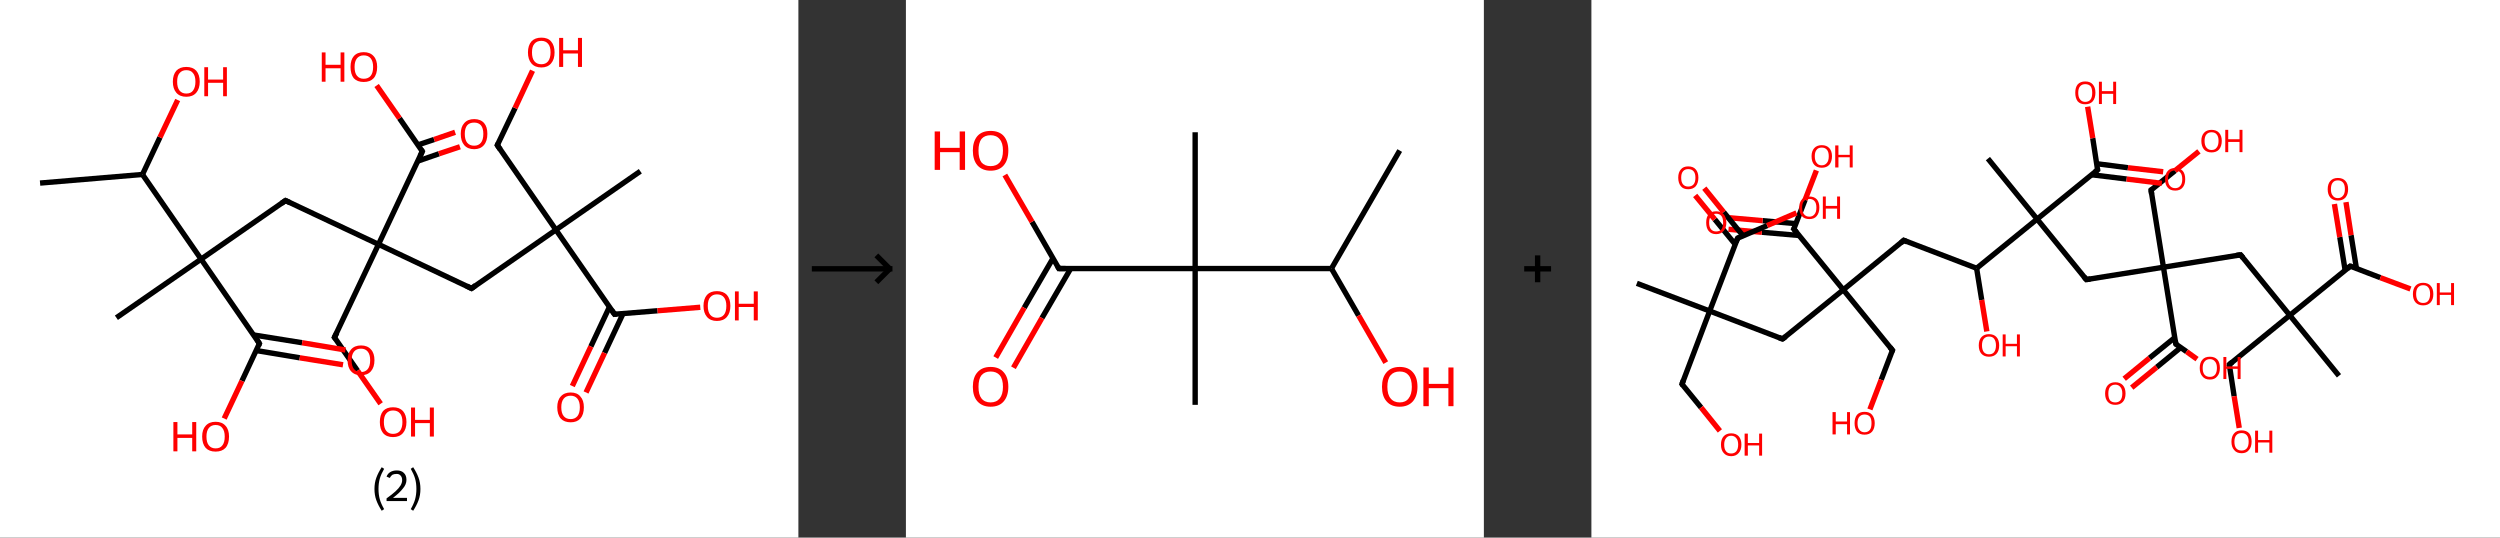 <?xml version='1.0' encoding='ASCII' standalone='yes'?>
<svg xmlns="http://www.w3.org/2000/svg" xmlns:xlink="http://www.w3.org/1999/xlink" version="1.1" width="930.0px" viewBox="0 0 930.0 200.0" height="200.0px">
  <rect x="0" y="0" width="930.0" height="200.0" fill="#333333" stroke="none"/>
  <g>
    <g transform="translate(0, 0) scale(1 1) "><!-- END OF HEADER -->
<rect style="opacity:1.0;fill:#FFFFFF;stroke:none" width="297.0" height="200.0" x="0.0" y="0.0"> </rect>
<path class="bond-0 atom-0 atom-1" d="M 14.9,68.1 L 53.0,64.9" style="fill:none;fill-rule:evenodd;stroke:#000000;stroke-width:2.0px;stroke-linecap:butt;stroke-linejoin:miter;stroke-opacity:1"/>
<path class="bond-1 atom-1 atom-2" d="M 53.0,64.9 L 59.5,51.1" style="fill:none;fill-rule:evenodd;stroke:#000000;stroke-width:2.0px;stroke-linecap:butt;stroke-linejoin:miter;stroke-opacity:1"/>
<path class="bond-1 atom-1 atom-2" d="M 59.5,51.1 L 66.1,37.2" style="fill:none;fill-rule:evenodd;stroke:#FF0000;stroke-width:2.0px;stroke-linecap:butt;stroke-linejoin:miter;stroke-opacity:1"/>
<path class="bond-2 atom-1 atom-3" d="M 53.0,64.9 L 74.8,96.4" style="fill:none;fill-rule:evenodd;stroke:#000000;stroke-width:2.0px;stroke-linecap:butt;stroke-linejoin:miter;stroke-opacity:1"/>
<path class="bond-3 atom-3 atom-4" d="M 74.8,96.4 L 43.3,118.2" style="fill:none;fill-rule:evenodd;stroke:#000000;stroke-width:2.0px;stroke-linecap:butt;stroke-linejoin:miter;stroke-opacity:1"/>
<path class="bond-4 atom-3 atom-5" d="M 74.8,96.4 L 106.2,74.6" style="fill:none;fill-rule:evenodd;stroke:#000000;stroke-width:2.0px;stroke-linecap:butt;stroke-linejoin:miter;stroke-opacity:1"/>
<path class="bond-5 atom-5 atom-6" d="M 106.2,74.6 L 140.8,90.9" style="fill:none;fill-rule:evenodd;stroke:#000000;stroke-width:2.0px;stroke-linecap:butt;stroke-linejoin:miter;stroke-opacity:1"/>
<path class="bond-6 atom-6 atom-7" d="M 140.8,90.9 L 124.4,125.5" style="fill:none;fill-rule:evenodd;stroke:#000000;stroke-width:2.0px;stroke-linecap:butt;stroke-linejoin:miter;stroke-opacity:1"/>
<path class="bond-7 atom-7 atom-8" d="M 124.4,125.5 L 133.0,137.9" style="fill:none;fill-rule:evenodd;stroke:#000000;stroke-width:2.0px;stroke-linecap:butt;stroke-linejoin:miter;stroke-opacity:1"/>
<path class="bond-7 atom-7 atom-8" d="M 133.0,137.9 L 141.6,150.2" style="fill:none;fill-rule:evenodd;stroke:#FF0000;stroke-width:2.0px;stroke-linecap:butt;stroke-linejoin:miter;stroke-opacity:1"/>
<path class="bond-8 atom-6 atom-9" d="M 140.8,90.9 L 175.4,107.3" style="fill:none;fill-rule:evenodd;stroke:#000000;stroke-width:2.0px;stroke-linecap:butt;stroke-linejoin:miter;stroke-opacity:1"/>
<path class="bond-9 atom-9 atom-10" d="M 175.4,107.3 L 206.8,85.5" style="fill:none;fill-rule:evenodd;stroke:#000000;stroke-width:2.0px;stroke-linecap:butt;stroke-linejoin:miter;stroke-opacity:1"/>
<path class="bond-10 atom-10 atom-11" d="M 206.8,85.5 L 238.2,63.7" style="fill:none;fill-rule:evenodd;stroke:#000000;stroke-width:2.0px;stroke-linecap:butt;stroke-linejoin:miter;stroke-opacity:1"/>
<path class="bond-11 atom-10 atom-12" d="M 206.8,85.5 L 185.0,54.0" style="fill:none;fill-rule:evenodd;stroke:#000000;stroke-width:2.0px;stroke-linecap:butt;stroke-linejoin:miter;stroke-opacity:1"/>
<path class="bond-12 atom-12 atom-13" d="M 185.0,54.0 L 191.6,40.2" style="fill:none;fill-rule:evenodd;stroke:#000000;stroke-width:2.0px;stroke-linecap:butt;stroke-linejoin:miter;stroke-opacity:1"/>
<path class="bond-12 atom-12 atom-13" d="M 191.6,40.2 L 198.1,26.3" style="fill:none;fill-rule:evenodd;stroke:#FF0000;stroke-width:2.0px;stroke-linecap:butt;stroke-linejoin:miter;stroke-opacity:1"/>
<path class="bond-13 atom-10 atom-14" d="M 206.8,85.5 L 228.6,116.9" style="fill:none;fill-rule:evenodd;stroke:#000000;stroke-width:2.0px;stroke-linecap:butt;stroke-linejoin:miter;stroke-opacity:1"/>
<path class="bond-14 atom-14 atom-15" d="M 226.7,114.2 L 219.8,128.9" style="fill:none;fill-rule:evenodd;stroke:#000000;stroke-width:2.0px;stroke-linecap:butt;stroke-linejoin:miter;stroke-opacity:1"/>
<path class="bond-14 atom-14 atom-15" d="M 219.8,128.9 L 212.9,143.6" style="fill:none;fill-rule:evenodd;stroke:#FF0000;stroke-width:2.0px;stroke-linecap:butt;stroke-linejoin:miter;stroke-opacity:1"/>
<path class="bond-14 atom-14 atom-15" d="M 231.8,116.6 L 224.9,131.3" style="fill:none;fill-rule:evenodd;stroke:#000000;stroke-width:2.0px;stroke-linecap:butt;stroke-linejoin:miter;stroke-opacity:1"/>
<path class="bond-14 atom-14 atom-15" d="M 224.9,131.3 L 218.0,146.0" style="fill:none;fill-rule:evenodd;stroke:#FF0000;stroke-width:2.0px;stroke-linecap:butt;stroke-linejoin:miter;stroke-opacity:1"/>
<path class="bond-15 atom-14 atom-16" d="M 228.6,116.9 L 244.6,115.6" style="fill:none;fill-rule:evenodd;stroke:#000000;stroke-width:2.0px;stroke-linecap:butt;stroke-linejoin:miter;stroke-opacity:1"/>
<path class="bond-15 atom-14 atom-16" d="M 244.6,115.6 L 260.5,114.3" style="fill:none;fill-rule:evenodd;stroke:#FF0000;stroke-width:2.0px;stroke-linecap:butt;stroke-linejoin:miter;stroke-opacity:1"/>
<path class="bond-16 atom-6 atom-17" d="M 140.8,90.9 L 157.1,56.3" style="fill:none;fill-rule:evenodd;stroke:#000000;stroke-width:2.0px;stroke-linecap:butt;stroke-linejoin:miter;stroke-opacity:1"/>
<path class="bond-17 atom-17 atom-18" d="M 155.5,59.9 L 163.3,57.2" style="fill:none;fill-rule:evenodd;stroke:#000000;stroke-width:2.0px;stroke-linecap:butt;stroke-linejoin:miter;stroke-opacity:1"/>
<path class="bond-17 atom-17 atom-18" d="M 163.3,57.2 L 171.1,54.6" style="fill:none;fill-rule:evenodd;stroke:#FF0000;stroke-width:2.0px;stroke-linecap:butt;stroke-linejoin:miter;stroke-opacity:1"/>
<path class="bond-17 atom-17 atom-18" d="M 155.5,53.9 L 161.5,51.9" style="fill:none;fill-rule:evenodd;stroke:#000000;stroke-width:2.0px;stroke-linecap:butt;stroke-linejoin:miter;stroke-opacity:1"/>
<path class="bond-17 atom-17 atom-18" d="M 161.5,51.9 L 169.3,49.2" style="fill:none;fill-rule:evenodd;stroke:#FF0000;stroke-width:2.0px;stroke-linecap:butt;stroke-linejoin:miter;stroke-opacity:1"/>
<path class="bond-18 atom-17 atom-19" d="M 157.1,56.3 L 148.6,44.0" style="fill:none;fill-rule:evenodd;stroke:#000000;stroke-width:2.0px;stroke-linecap:butt;stroke-linejoin:miter;stroke-opacity:1"/>
<path class="bond-18 atom-17 atom-19" d="M 148.6,44.0 L 140.1,31.8" style="fill:none;fill-rule:evenodd;stroke:#FF0000;stroke-width:2.0px;stroke-linecap:butt;stroke-linejoin:miter;stroke-opacity:1"/>
<path class="bond-19 atom-3 atom-20" d="M 74.8,96.4 L 96.5,127.8" style="fill:none;fill-rule:evenodd;stroke:#000000;stroke-width:2.0px;stroke-linecap:butt;stroke-linejoin:miter;stroke-opacity:1"/>
<path class="bond-20 atom-20 atom-21" d="M 95.3,130.4 L 111.5,133.1" style="fill:none;fill-rule:evenodd;stroke:#000000;stroke-width:2.0px;stroke-linecap:butt;stroke-linejoin:miter;stroke-opacity:1"/>
<path class="bond-20 atom-20 atom-21" d="M 111.5,133.1 L 127.6,135.7" style="fill:none;fill-rule:evenodd;stroke:#FF0000;stroke-width:2.0px;stroke-linecap:butt;stroke-linejoin:miter;stroke-opacity:1"/>
<path class="bond-20 atom-20 atom-21" d="M 94.3,124.6 L 112.4,127.5" style="fill:none;fill-rule:evenodd;stroke:#000000;stroke-width:2.0px;stroke-linecap:butt;stroke-linejoin:miter;stroke-opacity:1"/>
<path class="bond-20 atom-20 atom-21" d="M 112.4,127.5 L 128.5,130.2" style="fill:none;fill-rule:evenodd;stroke:#FF0000;stroke-width:2.0px;stroke-linecap:butt;stroke-linejoin:miter;stroke-opacity:1"/>
<path class="bond-21 atom-20 atom-22" d="M 96.5,127.8 L 90.0,141.7" style="fill:none;fill-rule:evenodd;stroke:#000000;stroke-width:2.0px;stroke-linecap:butt;stroke-linejoin:miter;stroke-opacity:1"/>
<path class="bond-21 atom-20 atom-22" d="M 90.0,141.7 L 83.4,155.7" style="fill:none;fill-rule:evenodd;stroke:#FF0000;stroke-width:2.0px;stroke-linecap:butt;stroke-linejoin:miter;stroke-opacity:1"/>
<path d="M 104.6,75.7 L 106.2,74.6 L 107.9,75.4" style="fill:none;stroke:#000000;stroke-width:2.0px;stroke-linecap:butt;stroke-linejoin:miter;stroke-opacity:1;"/>
<path d="M 125.3,123.8 L 124.4,125.5 L 124.9,126.1" style="fill:none;stroke:#000000;stroke-width:2.0px;stroke-linecap:butt;stroke-linejoin:miter;stroke-opacity:1;"/>
<path d="M 173.6,106.4 L 175.4,107.3 L 176.9,106.2" style="fill:none;stroke:#000000;stroke-width:2.0px;stroke-linecap:butt;stroke-linejoin:miter;stroke-opacity:1;"/>
<path d="M 186.1,55.6 L 185.0,54.0 L 185.4,53.3" style="fill:none;stroke:#000000;stroke-width:2.0px;stroke-linecap:butt;stroke-linejoin:miter;stroke-opacity:1;"/>
<path d="M 227.5,115.3 L 228.6,116.9 L 229.4,116.8" style="fill:none;stroke:#000000;stroke-width:2.0px;stroke-linecap:butt;stroke-linejoin:miter;stroke-opacity:1;"/>
<path d="M 156.3,58.1 L 157.1,56.3 L 156.7,55.7" style="fill:none;stroke:#000000;stroke-width:2.0px;stroke-linecap:butt;stroke-linejoin:miter;stroke-opacity:1;"/>
<path d="M 95.5,126.2 L 96.5,127.8 L 96.2,128.5" style="fill:none;stroke:#000000;stroke-width:2.0px;stroke-linecap:butt;stroke-linejoin:miter;stroke-opacity:1;"/>
<path class="atom-2" d="M 64.3 30.4 Q 64.3 27.8, 65.6 26.3 Q 66.9 24.9, 69.3 24.9 Q 71.7 24.9, 73.0 26.3 Q 74.3 27.8, 74.3 30.4 Q 74.3 33.0, 73.0 34.5 Q 71.7 36.0, 69.3 36.0 Q 66.9 36.0, 65.6 34.5 Q 64.3 33.0, 64.3 30.4 M 69.3 34.8 Q 71.0 34.8, 71.8 33.7 Q 72.7 32.5, 72.7 30.4 Q 72.7 28.2, 71.8 27.2 Q 71.0 26.1, 69.3 26.1 Q 67.7 26.1, 66.8 27.2 Q 65.9 28.2, 65.9 30.4 Q 65.9 32.6, 66.8 33.7 Q 67.7 34.8, 69.3 34.8 " fill="#FF0000"/>
<path class="atom-2" d="M 76.0 25.0 L 77.4 25.0 L 77.4 29.6 L 83.0 29.6 L 83.0 25.0 L 84.4 25.0 L 84.4 35.8 L 83.0 35.8 L 83.0 30.8 L 77.4 30.8 L 77.4 35.8 L 76.0 35.8 L 76.0 25.0 " fill="#FF0000"/>
<path class="atom-8" d="M 141.3 157.0 Q 141.3 154.4, 142.5 152.9 Q 143.8 151.5, 146.2 151.5 Q 148.6 151.5, 149.9 152.9 Q 151.2 154.4, 151.2 157.0 Q 151.2 159.6, 149.9 161.1 Q 148.6 162.6, 146.2 162.6 Q 143.8 162.6, 142.5 161.1 Q 141.3 159.6, 141.3 157.0 M 146.2 161.4 Q 147.9 161.4, 148.8 160.3 Q 149.7 159.1, 149.7 157.0 Q 149.7 154.8, 148.8 153.8 Q 147.9 152.7, 146.2 152.7 Q 144.6 152.7, 143.7 153.8 Q 142.8 154.8, 142.8 157.0 Q 142.8 159.2, 143.7 160.3 Q 144.6 161.4, 146.2 161.4 " fill="#FF0000"/>
<path class="atom-8" d="M 152.9 151.6 L 154.4 151.6 L 154.4 156.2 L 159.9 156.2 L 159.9 151.6 L 161.4 151.6 L 161.4 162.4 L 159.9 162.4 L 159.9 157.4 L 154.4 157.4 L 154.4 162.4 L 152.9 162.4 L 152.9 151.6 " fill="#FF0000"/>
<path class="atom-13" d="M 196.4 19.5 Q 196.4 16.9, 197.7 15.4 Q 199.0 14.0, 201.4 14.0 Q 203.8 14.0, 205.0 15.4 Q 206.3 16.9, 206.3 19.5 Q 206.3 22.1, 205.0 23.6 Q 203.7 25.1, 201.4 25.1 Q 199.0 25.1, 197.7 23.6 Q 196.4 22.1, 196.4 19.5 M 201.4 23.9 Q 203.0 23.9, 203.9 22.8 Q 204.8 21.6, 204.8 19.5 Q 204.8 17.3, 203.9 16.3 Q 203.0 15.2, 201.4 15.2 Q 199.7 15.2, 198.8 16.3 Q 197.9 17.3, 197.9 19.5 Q 197.9 21.7, 198.8 22.8 Q 199.7 23.9, 201.4 23.9 " fill="#FF0000"/>
<path class="atom-13" d="M 208.0 14.1 L 209.5 14.1 L 209.5 18.7 L 215.0 18.7 L 215.0 14.1 L 216.5 14.1 L 216.5 24.9 L 215.0 24.9 L 215.0 19.9 L 209.5 19.9 L 209.5 24.9 L 208.0 24.9 L 208.0 14.1 " fill="#FF0000"/>
<path class="atom-15" d="M 207.3 151.5 Q 207.3 148.9, 208.6 147.5 Q 209.9 146.0, 212.3 146.0 Q 214.7 146.0, 215.9 147.5 Q 217.2 148.9, 217.2 151.5 Q 217.2 154.2, 215.9 155.7 Q 214.6 157.1, 212.3 157.1 Q 209.9 157.1, 208.6 155.7 Q 207.3 154.2, 207.3 151.5 M 212.3 155.9 Q 213.9 155.9, 214.8 154.8 Q 215.7 153.7, 215.7 151.5 Q 215.7 149.4, 214.8 148.3 Q 213.9 147.2, 212.3 147.2 Q 210.6 147.2, 209.7 148.3 Q 208.8 149.4, 208.8 151.5 Q 208.8 153.7, 209.7 154.8 Q 210.6 155.9, 212.3 155.9 " fill="#FF0000"/>
<path class="atom-16" d="M 261.7 113.8 Q 261.7 111.2, 263.0 109.7 Q 264.3 108.3, 266.7 108.3 Q 269.1 108.3, 270.4 109.7 Q 271.7 111.2, 271.7 113.8 Q 271.7 116.4, 270.4 117.9 Q 269.1 119.4, 266.7 119.4 Q 264.3 119.4, 263.0 117.9 Q 261.7 116.4, 261.7 113.8 M 266.7 118.2 Q 268.4 118.2, 269.3 117.1 Q 270.2 116.0, 270.2 113.8 Q 270.2 111.7, 269.3 110.6 Q 268.4 109.5, 266.7 109.5 Q 265.1 109.5, 264.2 110.6 Q 263.3 111.6, 263.3 113.8 Q 263.3 116.0, 264.2 117.1 Q 265.1 118.2, 266.7 118.2 " fill="#FF0000"/>
<path class="atom-16" d="M 273.4 108.4 L 274.8 108.4 L 274.8 113.0 L 280.4 113.0 L 280.4 108.4 L 281.9 108.4 L 281.9 119.2 L 280.4 119.2 L 280.4 114.2 L 274.8 114.2 L 274.8 119.2 L 273.4 119.2 L 273.4 108.4 " fill="#FF0000"/>
<path class="atom-18" d="M 171.4 49.8 Q 171.4 47.2, 172.7 45.8 Q 174.0 44.3, 176.4 44.3 Q 178.8 44.3, 180.1 45.8 Q 181.3 47.2, 181.3 49.8 Q 181.3 52.5, 180.0 54.0 Q 178.7 55.5, 176.4 55.5 Q 174.0 55.5, 172.7 54.0 Q 171.4 52.5, 171.4 49.8 M 176.4 54.2 Q 178.0 54.2, 178.9 53.1 Q 179.8 52.0, 179.8 49.8 Q 179.8 47.7, 178.9 46.6 Q 178.0 45.6, 176.4 45.6 Q 174.7 45.6, 173.8 46.6 Q 172.9 47.7, 172.9 49.8 Q 172.9 52.0, 173.8 53.1 Q 174.7 54.2, 176.4 54.2 " fill="#FF0000"/>
<path class="atom-19" d="M 119.7 19.5 L 121.1 19.5 L 121.1 24.1 L 126.7 24.1 L 126.7 19.5 L 128.1 19.5 L 128.1 30.4 L 126.7 30.4 L 126.7 25.4 L 121.1 25.4 L 121.1 30.4 L 119.7 30.4 L 119.7 19.5 " fill="#FF0000"/>
<path class="atom-19" d="M 130.4 24.9 Q 130.4 22.3, 131.6 20.9 Q 132.9 19.4, 135.3 19.4 Q 137.7 19.4, 139.0 20.9 Q 140.3 22.3, 140.3 24.9 Q 140.3 27.6, 139.0 29.1 Q 137.7 30.5, 135.3 30.5 Q 132.9 30.5, 131.6 29.1 Q 130.4 27.6, 130.4 24.9 M 135.3 29.3 Q 137.0 29.3, 137.9 28.2 Q 138.8 27.1, 138.8 24.9 Q 138.8 22.8, 137.9 21.7 Q 137.0 20.6, 135.3 20.6 Q 133.7 20.6, 132.8 21.7 Q 131.9 22.8, 131.9 24.9 Q 131.9 27.1, 132.8 28.2 Q 133.7 29.3, 135.3 29.3 " fill="#FF0000"/>
<path class="atom-21" d="M 129.3 134.0 Q 129.3 131.4, 130.6 130.0 Q 131.9 128.5, 134.3 128.5 Q 136.7 128.5, 138.0 130.0 Q 139.3 131.4, 139.3 134.0 Q 139.3 136.6, 138.0 138.1 Q 136.7 139.6, 134.3 139.6 Q 131.9 139.6, 130.6 138.1 Q 129.3 136.7, 129.3 134.0 M 134.3 138.4 Q 135.9 138.4, 136.8 137.3 Q 137.7 136.2, 137.7 134.0 Q 137.7 131.9, 136.8 130.8 Q 135.9 129.7, 134.3 129.7 Q 132.6 129.7, 131.7 130.8 Q 130.8 131.9, 130.8 134.0 Q 130.8 136.2, 131.7 137.3 Q 132.6 138.4, 134.3 138.4 " fill="#FF0000"/>
<path class="atom-22" d="M 64.5 157.0 L 66.0 157.0 L 66.0 161.6 L 71.5 161.6 L 71.5 157.0 L 73.0 157.0 L 73.0 167.9 L 71.5 167.9 L 71.5 162.9 L 66.0 162.9 L 66.0 167.9 L 64.5 167.9 L 64.5 157.0 " fill="#FF0000"/>
<path class="atom-22" d="M 75.2 162.4 Q 75.2 159.8, 76.5 158.4 Q 77.8 156.9, 80.2 156.9 Q 82.6 156.9, 83.9 158.4 Q 85.2 159.8, 85.2 162.4 Q 85.2 165.1, 83.9 166.6 Q 82.6 168.0, 80.2 168.0 Q 77.8 168.0, 76.5 166.6 Q 75.2 165.1, 75.2 162.4 M 80.2 166.8 Q 81.9 166.8, 82.7 165.7 Q 83.6 164.6, 83.6 162.4 Q 83.6 160.3, 82.7 159.2 Q 81.9 158.1, 80.2 158.1 Q 78.6 158.1, 77.7 159.2 Q 76.8 160.3, 76.8 162.4 Q 76.8 164.6, 77.7 165.7 Q 78.6 166.8, 80.2 166.8 " fill="#FF0000"/>
<path class="legend" d="M 139.3 181.9 Q 139.3 179.6, 140.0 177.7 Q 140.7 175.8, 142.0 173.8 L 142.9 174.4 Q 141.8 176.3, 141.3 178.0 Q 140.8 179.7, 140.8 181.9 Q 140.8 184.0, 141.3 185.8 Q 141.8 187.5, 142.9 189.4 L 142.0 190.0 Q 140.7 188.0, 140.0 186.1 Q 139.3 184.2, 139.3 181.9 " fill="#000000"/>
<path class="legend" d="M 143.8 177.3 Q 144.2 176.2, 145.2 175.6 Q 146.2 175.0, 147.6 175.0 Q 149.3 175.0, 150.2 175.9 Q 151.2 176.8, 151.2 178.5 Q 151.2 180.2, 149.9 181.7 Q 148.7 183.3, 146.2 185.2 L 151.4 185.2 L 151.4 186.4 L 143.8 186.4 L 143.8 185.4 Q 145.9 183.9, 147.1 182.8 Q 148.4 181.6, 149.0 180.6 Q 149.6 179.6, 149.6 178.6 Q 149.6 177.5, 149.0 176.9 Q 148.5 176.3, 147.6 176.3 Q 146.6 176.3, 146.0 176.6 Q 145.4 177.0, 145.0 177.8 L 143.8 177.3 " fill="#000000"/>
<path class="legend" d="M 156.4 181.9 Q 156.4 184.2, 155.7 186.1 Q 155.0 188.0, 153.7 190.0 L 152.8 189.4 Q 153.9 187.5, 154.4 185.8 Q 154.9 184.0, 154.9 181.9 Q 154.9 179.7, 154.4 178.0 Q 153.9 176.3, 152.8 174.4 L 153.7 173.8 Q 155.0 175.8, 155.7 177.7 Q 156.4 179.6, 156.4 181.9 " fill="#000000"/>
</g>
    <g transform="translate(297.0, 0) scale(1 1) "><line x1="5" y1="100" x2="35" y2="100" style="stroke:rgb(0,0,0);stroke-width:2"/>
  <line x1="34" y1="100" x2="29" y2="95" style="stroke:rgb(0,0,0);stroke-width:2"/>
  <line x1="34" y1="100" x2="29" y2="105" style="stroke:rgb(0,0,0);stroke-width:2"/>
</g>
    <g transform="translate(337.0, 0) scale(1 1) "><!-- END OF HEADER -->
<rect style="opacity:1.0;fill:#FFFFFF;stroke:none" width="215.0" height="200.0" x="0.0" y="0.0"> </rect>
<path class="bond-0 atom-0 atom-1" d="M 183.7,56.0 L 158.3,99.9" style="fill:none;fill-rule:evenodd;stroke:#000000;stroke-width:2.0px;stroke-linecap:butt;stroke-linejoin:miter;stroke-opacity:1"/>
<path class="bond-1 atom-1 atom-2" d="M 158.3,99.9 L 168.4,117.4" style="fill:none;fill-rule:evenodd;stroke:#000000;stroke-width:2.0px;stroke-linecap:butt;stroke-linejoin:miter;stroke-opacity:1"/>
<path class="bond-1 atom-1 atom-2" d="M 168.4,117.4 L 178.5,134.9" style="fill:none;fill-rule:evenodd;stroke:#FF0000;stroke-width:2.0px;stroke-linecap:butt;stroke-linejoin:miter;stroke-opacity:1"/>
<path class="bond-2 atom-1 atom-3" d="M 158.3,99.9 L 107.6,99.9" style="fill:none;fill-rule:evenodd;stroke:#000000;stroke-width:2.0px;stroke-linecap:butt;stroke-linejoin:miter;stroke-opacity:1"/>
<path class="bond-3 atom-3 atom-4" d="M 107.6,99.9 L 107.6,49.2" style="fill:none;fill-rule:evenodd;stroke:#000000;stroke-width:2.0px;stroke-linecap:butt;stroke-linejoin:miter;stroke-opacity:1"/>
<path class="bond-4 atom-3 atom-5" d="M 107.6,99.9 L 107.6,150.6" style="fill:none;fill-rule:evenodd;stroke:#000000;stroke-width:2.0px;stroke-linecap:butt;stroke-linejoin:miter;stroke-opacity:1"/>
<path class="bond-5 atom-3 atom-6" d="M 107.6,99.9 L 56.9,99.9" style="fill:none;fill-rule:evenodd;stroke:#000000;stroke-width:2.0px;stroke-linecap:butt;stroke-linejoin:miter;stroke-opacity:1"/>
<path class="bond-6 atom-6 atom-7" d="M 54.7,96.1 L 44.0,114.5" style="fill:none;fill-rule:evenodd;stroke:#000000;stroke-width:2.0px;stroke-linecap:butt;stroke-linejoin:miter;stroke-opacity:1"/>
<path class="bond-6 atom-6 atom-7" d="M 44.0,114.5 L 33.4,133.0" style="fill:none;fill-rule:evenodd;stroke:#FF0000;stroke-width:2.0px;stroke-linecap:butt;stroke-linejoin:miter;stroke-opacity:1"/>
<path class="bond-6 atom-6 atom-7" d="M 61.3,99.9 L 50.6,118.3" style="fill:none;fill-rule:evenodd;stroke:#000000;stroke-width:2.0px;stroke-linecap:butt;stroke-linejoin:miter;stroke-opacity:1"/>
<path class="bond-6 atom-6 atom-7" d="M 50.6,118.3 L 40.0,136.8" style="fill:none;fill-rule:evenodd;stroke:#FF0000;stroke-width:2.0px;stroke-linecap:butt;stroke-linejoin:miter;stroke-opacity:1"/>
<path class="bond-7 atom-6 atom-8" d="M 56.9,99.9 L 46.9,82.5" style="fill:none;fill-rule:evenodd;stroke:#000000;stroke-width:2.0px;stroke-linecap:butt;stroke-linejoin:miter;stroke-opacity:1"/>
<path class="bond-7 atom-6 atom-8" d="M 46.9,82.5 L 36.8,65.1" style="fill:none;fill-rule:evenodd;stroke:#FF0000;stroke-width:2.0px;stroke-linecap:butt;stroke-linejoin:miter;stroke-opacity:1"/>
<path d="M 59.4,99.9 L 56.9,99.9 L 56.4,99.0" style="fill:none;stroke:#000000;stroke-width:2.0px;stroke-linecap:butt;stroke-linejoin:miter;stroke-opacity:1;"/>
<path class="atom-2" d="M 177.1 143.9 Q 177.1 140.4, 178.8 138.5 Q 180.5 136.5, 183.7 136.5 Q 186.9 136.5, 188.6 138.5 Q 190.3 140.4, 190.3 143.9 Q 190.3 147.3, 188.6 149.3 Q 186.8 151.3, 183.7 151.3 Q 180.5 151.3, 178.8 149.3 Q 177.1 147.4, 177.1 143.9 M 183.7 149.7 Q 185.9 149.7, 187.0 148.2 Q 188.2 146.7, 188.2 143.9 Q 188.2 141.0, 187.0 139.6 Q 185.9 138.2, 183.7 138.2 Q 181.5 138.2, 180.3 139.6 Q 179.1 141.0, 179.1 143.9 Q 179.1 146.8, 180.3 148.2 Q 181.5 149.7, 183.7 149.7 " fill="#FF0000"/>
<path class="atom-2" d="M 192.5 136.7 L 194.5 136.7 L 194.5 142.8 L 201.8 142.8 L 201.8 136.7 L 203.7 136.7 L 203.7 151.1 L 201.8 151.1 L 201.8 144.4 L 194.5 144.4 L 194.5 151.1 L 192.5 151.1 L 192.5 136.7 " fill="#FF0000"/>
<path class="atom-7" d="M 24.9 143.9 Q 24.9 140.4, 26.6 138.5 Q 28.3 136.5, 31.5 136.5 Q 34.7 136.5, 36.4 138.5 Q 38.1 140.4, 38.1 143.9 Q 38.1 147.3, 36.4 149.3 Q 34.7 151.3, 31.5 151.3 Q 28.4 151.3, 26.6 149.3 Q 24.9 147.4, 24.9 143.9 M 31.5 149.7 Q 33.7 149.7, 34.9 148.2 Q 36.1 146.7, 36.1 143.9 Q 36.1 141.0, 34.9 139.6 Q 33.7 138.2, 31.5 138.2 Q 29.3 138.2, 28.1 139.6 Q 27.0 141.0, 27.0 143.9 Q 27.0 146.8, 28.1 148.2 Q 29.3 149.7, 31.5 149.7 " fill="#FF0000"/>
<path class="atom-8" d="M 10.7 48.9 L 12.7 48.9 L 12.7 55.0 L 20.0 55.0 L 20.0 48.9 L 22.0 48.9 L 22.0 63.2 L 20.0 63.2 L 20.0 56.6 L 12.7 56.6 L 12.7 63.2 L 10.7 63.2 L 10.7 48.9 " fill="#FF0000"/>
<path class="atom-8" d="M 24.9 56.0 Q 24.9 52.6, 26.6 50.6 Q 28.3 48.7, 31.5 48.7 Q 34.7 48.7, 36.4 50.6 Q 38.1 52.6, 38.1 56.0 Q 38.1 59.5, 36.4 61.5 Q 34.7 63.5, 31.5 63.5 Q 28.4 63.5, 26.6 61.5 Q 24.9 59.5, 24.9 56.0 M 31.5 61.8 Q 33.7 61.8, 34.9 60.4 Q 36.1 58.9, 36.1 56.0 Q 36.1 53.2, 34.9 51.8 Q 33.7 50.3, 31.5 50.3 Q 29.3 50.3, 28.1 51.7 Q 27.0 53.2, 27.0 56.0 Q 27.0 58.9, 28.1 60.4 Q 29.3 61.8, 31.5 61.8 " fill="#FF0000"/>
</g>
    <g transform="translate(552.0, 0) scale(1 1) "><line x1="15" y1="100" x2="25" y2="100" style="stroke:rgb(0,0,0);stroke-width:2"/>
  <line x1="20" y1="95" x2="20" y2="105" style="stroke:rgb(0,0,0);stroke-width:2"/>
</g>
    <g transform="translate(592.0, 0) scale(1 1) "><!-- END OF HEADER -->
<rect style="opacity:1.0;fill:#FFFFFF;stroke:none" width="338.0" height="200.0" x="0.0" y="0.0"> </rect>
<path class="bond-0 atom-0 atom-1" d="M 16.9,105.4 L 44.0,115.7" style="fill:none;fill-rule:evenodd;stroke:#000000;stroke-width:2.0px;stroke-linecap:butt;stroke-linejoin:miter;stroke-opacity:1"/>
<path class="bond-1 atom-1 atom-2" d="M 44.0,115.7 L 33.7,142.9" style="fill:none;fill-rule:evenodd;stroke:#000000;stroke-width:2.0px;stroke-linecap:butt;stroke-linejoin:miter;stroke-opacity:1"/>
<path class="bond-2 atom-2 atom-3" d="M 33.7,142.9 L 40.8,151.6" style="fill:none;fill-rule:evenodd;stroke:#000000;stroke-width:2.0px;stroke-linecap:butt;stroke-linejoin:miter;stroke-opacity:1"/>
<path class="bond-2 atom-2 atom-3" d="M 40.8,151.6 L 47.8,160.3" style="fill:none;fill-rule:evenodd;stroke:#FF0000;stroke-width:2.0px;stroke-linecap:butt;stroke-linejoin:miter;stroke-opacity:1"/>
<path class="bond-3 atom-1 atom-4" d="M 44.0,115.7 L 71.1,126.1" style="fill:none;fill-rule:evenodd;stroke:#000000;stroke-width:2.0px;stroke-linecap:butt;stroke-linejoin:miter;stroke-opacity:1"/>
<path class="bond-4 atom-4 atom-5" d="M 71.1,126.1 L 93.7,107.8" style="fill:none;fill-rule:evenodd;stroke:#000000;stroke-width:2.0px;stroke-linecap:butt;stroke-linejoin:miter;stroke-opacity:1"/>
<path class="bond-5 atom-5 atom-6" d="M 93.7,107.8 L 112.0,130.3" style="fill:none;fill-rule:evenodd;stroke:#000000;stroke-width:2.0px;stroke-linecap:butt;stroke-linejoin:miter;stroke-opacity:1"/>
<path class="bond-6 atom-6 atom-7" d="M 112.0,130.3 L 107.8,141.3" style="fill:none;fill-rule:evenodd;stroke:#000000;stroke-width:2.0px;stroke-linecap:butt;stroke-linejoin:miter;stroke-opacity:1"/>
<path class="bond-6 atom-6 atom-7" d="M 107.8,141.3 L 103.6,152.3" style="fill:none;fill-rule:evenodd;stroke:#FF0000;stroke-width:2.0px;stroke-linecap:butt;stroke-linejoin:miter;stroke-opacity:1"/>
<path class="bond-7 atom-5 atom-8" d="M 93.7,107.8 L 116.2,89.4" style="fill:none;fill-rule:evenodd;stroke:#000000;stroke-width:2.0px;stroke-linecap:butt;stroke-linejoin:miter;stroke-opacity:1"/>
<path class="bond-8 atom-8 atom-9" d="M 116.2,89.4 L 143.3,99.8" style="fill:none;fill-rule:evenodd;stroke:#000000;stroke-width:2.0px;stroke-linecap:butt;stroke-linejoin:miter;stroke-opacity:1"/>
<path class="bond-9 atom-9 atom-10" d="M 143.3,99.8 L 145.2,111.6" style="fill:none;fill-rule:evenodd;stroke:#000000;stroke-width:2.0px;stroke-linecap:butt;stroke-linejoin:miter;stroke-opacity:1"/>
<path class="bond-9 atom-9 atom-10" d="M 145.2,111.6 L 147.1,123.3" style="fill:none;fill-rule:evenodd;stroke:#FF0000;stroke-width:2.0px;stroke-linecap:butt;stroke-linejoin:miter;stroke-opacity:1"/>
<path class="bond-10 atom-9 atom-11" d="M 143.3,99.8 L 165.8,81.5" style="fill:none;fill-rule:evenodd;stroke:#000000;stroke-width:2.0px;stroke-linecap:butt;stroke-linejoin:miter;stroke-opacity:1"/>
<path class="bond-11 atom-11 atom-12" d="M 165.8,81.5 L 147.5,59.0" style="fill:none;fill-rule:evenodd;stroke:#000000;stroke-width:2.0px;stroke-linecap:butt;stroke-linejoin:miter;stroke-opacity:1"/>
<path class="bond-12 atom-11 atom-13" d="M 165.8,81.5 L 184.1,104.0" style="fill:none;fill-rule:evenodd;stroke:#000000;stroke-width:2.0px;stroke-linecap:butt;stroke-linejoin:miter;stroke-opacity:1"/>
<path class="bond-13 atom-13 atom-14" d="M 184.1,104.0 L 212.8,99.4" style="fill:none;fill-rule:evenodd;stroke:#000000;stroke-width:2.0px;stroke-linecap:butt;stroke-linejoin:miter;stroke-opacity:1"/>
<path class="bond-14 atom-14 atom-15" d="M 212.8,99.4 L 208.2,70.7" style="fill:none;fill-rule:evenodd;stroke:#000000;stroke-width:2.0px;stroke-linecap:butt;stroke-linejoin:miter;stroke-opacity:1"/>
<path class="bond-15 atom-15 atom-16" d="M 208.2,70.7 L 217.1,63.5" style="fill:none;fill-rule:evenodd;stroke:#000000;stroke-width:2.0px;stroke-linecap:butt;stroke-linejoin:miter;stroke-opacity:1"/>
<path class="bond-15 atom-15 atom-16" d="M 217.1,63.5 L 226.0,56.3" style="fill:none;fill-rule:evenodd;stroke:#FF0000;stroke-width:2.0px;stroke-linecap:butt;stroke-linejoin:miter;stroke-opacity:1"/>
<path class="bond-16 atom-14 atom-17" d="M 212.8,99.4 L 241.5,94.8" style="fill:none;fill-rule:evenodd;stroke:#000000;stroke-width:2.0px;stroke-linecap:butt;stroke-linejoin:miter;stroke-opacity:1"/>
<path class="bond-17 atom-17 atom-18" d="M 241.5,94.8 L 259.8,117.3" style="fill:none;fill-rule:evenodd;stroke:#000000;stroke-width:2.0px;stroke-linecap:butt;stroke-linejoin:miter;stroke-opacity:1"/>
<path class="bond-18 atom-18 atom-19" d="M 259.8,117.3 L 278.1,139.8" style="fill:none;fill-rule:evenodd;stroke:#000000;stroke-width:2.0px;stroke-linecap:butt;stroke-linejoin:miter;stroke-opacity:1"/>
<path class="bond-19 atom-18 atom-20" d="M 259.8,117.3 L 237.3,135.6" style="fill:none;fill-rule:evenodd;stroke:#000000;stroke-width:2.0px;stroke-linecap:butt;stroke-linejoin:miter;stroke-opacity:1"/>
<path class="bond-20 atom-20 atom-21" d="M 237.3,135.6 L 239.1,147.4" style="fill:none;fill-rule:evenodd;stroke:#000000;stroke-width:2.0px;stroke-linecap:butt;stroke-linejoin:miter;stroke-opacity:1"/>
<path class="bond-20 atom-20 atom-21" d="M 239.1,147.4 L 241.0,159.2" style="fill:none;fill-rule:evenodd;stroke:#FF0000;stroke-width:2.0px;stroke-linecap:butt;stroke-linejoin:miter;stroke-opacity:1"/>
<path class="bond-21 atom-18 atom-22" d="M 259.8,117.3 L 282.3,99.0" style="fill:none;fill-rule:evenodd;stroke:#000000;stroke-width:2.0px;stroke-linecap:butt;stroke-linejoin:miter;stroke-opacity:1"/>
<path class="bond-22 atom-22 atom-23" d="M 284.6,99.9 L 282.6,87.5" style="fill:none;fill-rule:evenodd;stroke:#000000;stroke-width:2.0px;stroke-linecap:butt;stroke-linejoin:miter;stroke-opacity:1"/>
<path class="bond-22 atom-22 atom-23" d="M 282.6,87.5 L 280.7,75.2" style="fill:none;fill-rule:evenodd;stroke:#FF0000;stroke-width:2.0px;stroke-linecap:butt;stroke-linejoin:miter;stroke-opacity:1"/>
<path class="bond-22 atom-22 atom-23" d="M 280.4,100.6 L 278.4,88.2" style="fill:none;fill-rule:evenodd;stroke:#000000;stroke-width:2.0px;stroke-linecap:butt;stroke-linejoin:miter;stroke-opacity:1"/>
<path class="bond-22 atom-22 atom-23" d="M 278.4,88.2 L 276.4,75.9" style="fill:none;fill-rule:evenodd;stroke:#FF0000;stroke-width:2.0px;stroke-linecap:butt;stroke-linejoin:miter;stroke-opacity:1"/>
<path class="bond-23 atom-22 atom-24" d="M 282.3,99.0 L 293.5,103.3" style="fill:none;fill-rule:evenodd;stroke:#000000;stroke-width:2.0px;stroke-linecap:butt;stroke-linejoin:miter;stroke-opacity:1"/>
<path class="bond-23 atom-22 atom-24" d="M 293.5,103.3 L 304.7,107.5" style="fill:none;fill-rule:evenodd;stroke:#FF0000;stroke-width:2.0px;stroke-linecap:butt;stroke-linejoin:miter;stroke-opacity:1"/>
<path class="bond-24 atom-14 atom-25" d="M 212.8,99.4 L 217.4,128.0" style="fill:none;fill-rule:evenodd;stroke:#000000;stroke-width:2.0px;stroke-linecap:butt;stroke-linejoin:miter;stroke-opacity:1"/>
<path class="bond-25 atom-25 atom-26" d="M 217.0,125.6 L 207.6,133.2" style="fill:none;fill-rule:evenodd;stroke:#000000;stroke-width:2.0px;stroke-linecap:butt;stroke-linejoin:miter;stroke-opacity:1"/>
<path class="bond-25 atom-25 atom-26" d="M 207.6,133.2 L 198.2,140.9" style="fill:none;fill-rule:evenodd;stroke:#FF0000;stroke-width:2.0px;stroke-linecap:butt;stroke-linejoin:miter;stroke-opacity:1"/>
<path class="bond-25 atom-25 atom-26" d="M 219.2,129.3 L 210.3,136.6" style="fill:none;fill-rule:evenodd;stroke:#000000;stroke-width:2.0px;stroke-linecap:butt;stroke-linejoin:miter;stroke-opacity:1"/>
<path class="bond-25 atom-25 atom-26" d="M 210.3,136.6 L 201.0,144.2" style="fill:none;fill-rule:evenodd;stroke:#FF0000;stroke-width:2.0px;stroke-linecap:butt;stroke-linejoin:miter;stroke-opacity:1"/>
<path class="bond-26 atom-25 atom-27" d="M 217.4,128.0 L 221.4,130.8" style="fill:none;fill-rule:evenodd;stroke:#000000;stroke-width:2.0px;stroke-linecap:butt;stroke-linejoin:miter;stroke-opacity:1"/>
<path class="bond-26 atom-25 atom-27" d="M 221.4,130.8 L 225.3,133.6" style="fill:none;fill-rule:evenodd;stroke:#FF0000;stroke-width:2.0px;stroke-linecap:butt;stroke-linejoin:miter;stroke-opacity:1"/>
<path class="bond-27 atom-11 atom-28" d="M 165.8,81.5 L 188.3,63.2" style="fill:none;fill-rule:evenodd;stroke:#000000;stroke-width:2.0px;stroke-linecap:butt;stroke-linejoin:miter;stroke-opacity:1"/>
<path class="bond-28 atom-28 atom-29" d="M 186.0,65.0 L 199.1,66.6" style="fill:none;fill-rule:evenodd;stroke:#000000;stroke-width:2.0px;stroke-linecap:butt;stroke-linejoin:miter;stroke-opacity:1"/>
<path class="bond-28 atom-28 atom-29" d="M 199.1,66.6 L 212.2,68.2" style="fill:none;fill-rule:evenodd;stroke:#FF0000;stroke-width:2.0px;stroke-linecap:butt;stroke-linejoin:miter;stroke-opacity:1"/>
<path class="bond-28 atom-28 atom-29" d="M 188.0,60.9 L 199.6,62.4" style="fill:none;fill-rule:evenodd;stroke:#000000;stroke-width:2.0px;stroke-linecap:butt;stroke-linejoin:miter;stroke-opacity:1"/>
<path class="bond-28 atom-28 atom-29" d="M 199.6,62.4 L 212.7,63.9" style="fill:none;fill-rule:evenodd;stroke:#FF0000;stroke-width:2.0px;stroke-linecap:butt;stroke-linejoin:miter;stroke-opacity:1"/>
<path class="bond-29 atom-28 atom-30" d="M 188.3,63.2 L 186.5,51.4" style="fill:none;fill-rule:evenodd;stroke:#000000;stroke-width:2.0px;stroke-linecap:butt;stroke-linejoin:miter;stroke-opacity:1"/>
<path class="bond-29 atom-28 atom-30" d="M 186.5,51.4 L 184.6,39.7" style="fill:none;fill-rule:evenodd;stroke:#FF0000;stroke-width:2.0px;stroke-linecap:butt;stroke-linejoin:miter;stroke-opacity:1"/>
<path class="bond-30 atom-5 atom-31" d="M 93.7,107.8 L 75.3,85.2" style="fill:none;fill-rule:evenodd;stroke:#000000;stroke-width:2.0px;stroke-linecap:butt;stroke-linejoin:miter;stroke-opacity:1"/>
<path class="bond-31 atom-31 atom-32" d="M 76.1,83.2 L 63.7,82.1" style="fill:none;fill-rule:evenodd;stroke:#000000;stroke-width:2.0px;stroke-linecap:butt;stroke-linejoin:miter;stroke-opacity:1"/>
<path class="bond-31 atom-31 atom-32" d="M 63.7,82.1 L 51.3,81.0" style="fill:none;fill-rule:evenodd;stroke:#FF0000;stroke-width:2.0px;stroke-linecap:butt;stroke-linejoin:miter;stroke-opacity:1"/>
<path class="bond-31 atom-31 atom-32" d="M 77.2,87.6 L 63.4,86.4" style="fill:none;fill-rule:evenodd;stroke:#000000;stroke-width:2.0px;stroke-linecap:butt;stroke-linejoin:miter;stroke-opacity:1"/>
<path class="bond-31 atom-31 atom-32" d="M 63.4,86.4 L 51.0,85.3" style="fill:none;fill-rule:evenodd;stroke:#FF0000;stroke-width:2.0px;stroke-linecap:butt;stroke-linejoin:miter;stroke-opacity:1"/>
<path class="bond-32 atom-31 atom-33" d="M 75.3,85.2 L 79.5,74.3" style="fill:none;fill-rule:evenodd;stroke:#000000;stroke-width:2.0px;stroke-linecap:butt;stroke-linejoin:miter;stroke-opacity:1"/>
<path class="bond-32 atom-31 atom-33" d="M 79.5,74.3 L 83.7,63.4" style="fill:none;fill-rule:evenodd;stroke:#FF0000;stroke-width:2.0px;stroke-linecap:butt;stroke-linejoin:miter;stroke-opacity:1"/>
<path class="bond-33 atom-1 atom-34" d="M 44.0,115.7 L 54.4,88.6" style="fill:none;fill-rule:evenodd;stroke:#000000;stroke-width:2.0px;stroke-linecap:butt;stroke-linejoin:miter;stroke-opacity:1"/>
<path class="bond-34 atom-34 atom-35" d="M 56.4,87.7 L 49.2,78.9" style="fill:none;fill-rule:evenodd;stroke:#000000;stroke-width:2.0px;stroke-linecap:butt;stroke-linejoin:miter;stroke-opacity:1"/>
<path class="bond-34 atom-34 atom-35" d="M 49.2,78.9 L 42.0,70.0" style="fill:none;fill-rule:evenodd;stroke:#FF0000;stroke-width:2.0px;stroke-linecap:butt;stroke-linejoin:miter;stroke-opacity:1"/>
<path class="bond-34 atom-34 atom-35" d="M 53.5,90.9 L 45.9,81.6" style="fill:none;fill-rule:evenodd;stroke:#000000;stroke-width:2.0px;stroke-linecap:butt;stroke-linejoin:miter;stroke-opacity:1"/>
<path class="bond-34 atom-34 atom-35" d="M 45.9,81.6 L 38.6,72.7" style="fill:none;fill-rule:evenodd;stroke:#FF0000;stroke-width:2.0px;stroke-linecap:butt;stroke-linejoin:miter;stroke-opacity:1"/>
<path class="bond-35 atom-34 atom-36" d="M 54.4,88.6 L 65.4,83.9" style="fill:none;fill-rule:evenodd;stroke:#000000;stroke-width:2.0px;stroke-linecap:butt;stroke-linejoin:miter;stroke-opacity:1"/>
<path class="bond-35 atom-34 atom-36" d="M 65.4,83.9 L 76.3,79.2" style="fill:none;fill-rule:evenodd;stroke:#FF0000;stroke-width:2.0px;stroke-linecap:butt;stroke-linejoin:miter;stroke-opacity:1"/>
<path d="M 34.2,141.5 L 33.7,142.9 L 34.0,143.3" style="fill:none;stroke:#000000;stroke-width:2.0px;stroke-linecap:butt;stroke-linejoin:miter;stroke-opacity:1;"/>
<path d="M 69.8,125.6 L 71.1,126.1 L 72.3,125.2" style="fill:none;stroke:#000000;stroke-width:2.0px;stroke-linecap:butt;stroke-linejoin:miter;stroke-opacity:1;"/>
<path d="M 111.1,129.2 L 112.0,130.3 L 111.8,130.8" style="fill:none;stroke:#000000;stroke-width:2.0px;stroke-linecap:butt;stroke-linejoin:miter;stroke-opacity:1;"/>
<path d="M 115.1,90.4 L 116.2,89.4 L 117.5,90.0" style="fill:none;stroke:#000000;stroke-width:2.0px;stroke-linecap:butt;stroke-linejoin:miter;stroke-opacity:1;"/>
<path d="M 183.2,102.9 L 184.1,104.0 L 185.6,103.8" style="fill:none;stroke:#000000;stroke-width:2.0px;stroke-linecap:butt;stroke-linejoin:miter;stroke-opacity:1;"/>
<path d="M 208.4,72.2 L 208.2,70.7 L 208.6,70.4" style="fill:none;stroke:#000000;stroke-width:2.0px;stroke-linecap:butt;stroke-linejoin:miter;stroke-opacity:1;"/>
<path d="M 240.0,95.0 L 241.5,94.8 L 242.4,95.9" style="fill:none;stroke:#000000;stroke-width:2.0px;stroke-linecap:butt;stroke-linejoin:miter;stroke-opacity:1;"/>
<path d="M 238.4,134.7 L 237.3,135.6 L 237.3,136.2" style="fill:none;stroke:#000000;stroke-width:2.0px;stroke-linecap:butt;stroke-linejoin:miter;stroke-opacity:1;"/>
<path d="M 281.2,99.9 L 282.3,99.0 L 282.9,99.2" style="fill:none;stroke:#000000;stroke-width:2.0px;stroke-linecap:butt;stroke-linejoin:miter;stroke-opacity:1;"/>
<path d="M 217.2,126.6 L 217.4,128.0 L 217.6,128.2" style="fill:none;stroke:#000000;stroke-width:2.0px;stroke-linecap:butt;stroke-linejoin:miter;stroke-opacity:1;"/>
<path d="M 187.2,64.1 L 188.3,63.2 L 188.2,62.6" style="fill:none;stroke:#000000;stroke-width:2.0px;stroke-linecap:butt;stroke-linejoin:miter;stroke-opacity:1;"/>
<path d="M 76.3,86.4 L 75.3,85.2 L 75.6,84.7" style="fill:none;stroke:#000000;stroke-width:2.0px;stroke-linecap:butt;stroke-linejoin:miter;stroke-opacity:1;"/>
<path d="M 53.8,90.0 L 54.4,88.6 L 54.9,88.4" style="fill:none;stroke:#000000;stroke-width:2.0px;stroke-linecap:butt;stroke-linejoin:miter;stroke-opacity:1;"/>
<path class="atom-3" d="M 48.2 165.4 Q 48.2 163.4, 49.2 162.3 Q 50.2 161.2, 52.0 161.2 Q 53.8 161.2, 54.8 162.3 Q 55.8 163.4, 55.8 165.4 Q 55.8 167.4, 54.8 168.5 Q 53.8 169.7, 52.0 169.7 Q 50.2 169.7, 49.2 168.5 Q 48.2 167.4, 48.2 165.4 M 52.0 168.7 Q 53.2 168.7, 53.9 167.9 Q 54.6 167.0, 54.6 165.4 Q 54.6 163.8, 53.9 163.0 Q 53.2 162.1, 52.0 162.1 Q 50.7 162.1, 50.1 163.0 Q 49.4 163.8, 49.4 165.4 Q 49.4 167.1, 50.1 167.9 Q 50.7 168.7, 52.0 168.7 " fill="#FF0000"/>
<path class="atom-3" d="M 57.0 161.3 L 58.2 161.3 L 58.2 164.8 L 62.4 164.8 L 62.4 161.3 L 63.5 161.3 L 63.5 169.5 L 62.4 169.5 L 62.4 165.7 L 58.2 165.7 L 58.2 169.5 L 57.0 169.5 L 57.0 161.3 " fill="#FF0000"/>
<path class="atom-7" d="M 89.7 153.3 L 90.9 153.3 L 90.9 156.8 L 95.1 156.8 L 95.1 153.3 L 96.2 153.3 L 96.2 161.6 L 95.1 161.6 L 95.1 157.8 L 90.9 157.8 L 90.9 161.6 L 89.7 161.6 L 89.7 153.3 " fill="#FF0000"/>
<path class="atom-7" d="M 97.9 157.4 Q 97.9 155.5, 98.8 154.3 Q 99.8 153.2, 101.6 153.2 Q 103.5 153.2, 104.4 154.3 Q 105.4 155.5, 105.4 157.4 Q 105.4 159.4, 104.4 160.6 Q 103.4 161.7, 101.6 161.7 Q 99.8 161.7, 98.8 160.6 Q 97.9 159.4, 97.9 157.4 M 101.6 160.8 Q 102.9 160.8, 103.6 159.9 Q 104.2 159.1, 104.2 157.4 Q 104.2 155.8, 103.6 155.0 Q 102.9 154.2, 101.6 154.2 Q 100.4 154.2, 99.7 155.0 Q 99.0 155.8, 99.0 157.4 Q 99.0 159.1, 99.7 159.9 Q 100.4 160.8, 101.6 160.8 " fill="#FF0000"/>
<path class="atom-10" d="M 144.1 128.5 Q 144.1 126.5, 145.1 125.4 Q 146.1 124.3, 147.9 124.3 Q 149.7 124.3, 150.7 125.4 Q 151.7 126.5, 151.7 128.5 Q 151.7 130.5, 150.7 131.6 Q 149.7 132.7, 147.9 132.7 Q 146.1 132.7, 145.1 131.6 Q 144.1 130.5, 144.1 128.5 M 147.9 131.8 Q 149.2 131.8, 149.8 131.0 Q 150.5 130.1, 150.5 128.5 Q 150.5 126.9, 149.8 126.0 Q 149.2 125.2, 147.9 125.2 Q 146.7 125.2, 146.0 126.0 Q 145.3 126.8, 145.3 128.5 Q 145.3 130.1, 146.0 131.0 Q 146.7 131.8, 147.9 131.8 " fill="#FF0000"/>
<path class="atom-10" d="M 153.0 124.4 L 154.1 124.4 L 154.1 127.9 L 158.3 127.9 L 158.3 124.4 L 159.4 124.4 L 159.4 132.6 L 158.3 132.6 L 158.3 128.8 L 154.1 128.8 L 154.1 132.6 L 153.0 132.6 L 153.0 124.4 " fill="#FF0000"/>
<path class="atom-16" d="M 226.9 52.4 Q 226.9 50.5, 227.9 49.4 Q 228.9 48.3, 230.7 48.3 Q 232.5 48.3, 233.5 49.4 Q 234.5 50.5, 234.5 52.4 Q 234.5 54.4, 233.5 55.6 Q 232.5 56.7, 230.7 56.7 Q 228.9 56.7, 227.9 55.6 Q 226.9 54.4, 226.9 52.4 M 230.7 55.8 Q 232.0 55.8, 232.6 54.9 Q 233.3 54.1, 233.3 52.4 Q 233.3 50.8, 232.6 50.0 Q 232.0 49.2, 230.7 49.2 Q 229.5 49.2, 228.8 50.0 Q 228.1 50.8, 228.1 52.4 Q 228.1 54.1, 228.8 54.9 Q 229.5 55.8, 230.7 55.8 " fill="#FF0000"/>
<path class="atom-16" d="M 235.8 48.3 L 236.9 48.3 L 236.9 51.8 L 241.1 51.8 L 241.1 48.3 L 242.2 48.3 L 242.2 56.6 L 241.1 56.6 L 241.1 52.8 L 236.9 52.8 L 236.9 56.6 L 235.8 56.6 L 235.8 48.3 " fill="#FF0000"/>
<path class="atom-21" d="M 238.1 164.3 Q 238.1 162.3, 239.1 161.2 Q 240.0 160.1, 241.9 160.1 Q 243.7 160.1, 244.7 161.2 Q 245.6 162.3, 245.6 164.3 Q 245.6 166.3, 244.6 167.4 Q 243.7 168.6, 241.9 168.6 Q 240.0 168.6, 239.1 167.4 Q 238.1 166.3, 238.1 164.3 M 241.9 167.6 Q 243.1 167.6, 243.8 166.8 Q 244.5 166.0, 244.5 164.3 Q 244.5 162.7, 243.8 161.9 Q 243.1 161.1, 241.9 161.1 Q 240.6 161.1, 239.9 161.9 Q 239.2 162.7, 239.2 164.3 Q 239.2 166.0, 239.9 166.8 Q 240.6 167.6, 241.9 167.6 " fill="#FF0000"/>
<path class="atom-21" d="M 246.9 160.2 L 248.0 160.2 L 248.0 163.7 L 252.2 163.7 L 252.2 160.2 L 253.3 160.2 L 253.3 168.4 L 252.2 168.4 L 252.2 164.6 L 248.0 164.6 L 248.0 168.4 L 246.9 168.4 L 246.9 160.2 " fill="#FF0000"/>
<path class="atom-23" d="M 273.9 70.4 Q 273.9 68.4, 274.9 67.3 Q 275.9 66.2, 277.7 66.2 Q 279.5 66.2, 280.5 67.3 Q 281.5 68.4, 281.5 70.4 Q 281.5 72.3, 280.5 73.5 Q 279.5 74.6, 277.7 74.6 Q 275.9 74.6, 274.9 73.5 Q 273.9 72.4, 273.9 70.4 M 277.7 73.7 Q 278.9 73.7, 279.6 72.8 Q 280.3 72.0, 280.3 70.4 Q 280.3 68.7, 279.6 67.9 Q 278.9 67.1, 277.7 67.1 Q 276.4 67.1, 275.8 67.9 Q 275.1 68.7, 275.1 70.4 Q 275.1 72.0, 275.8 72.8 Q 276.4 73.7, 277.7 73.7 " fill="#FF0000"/>
<path class="atom-24" d="M 305.6 109.4 Q 305.6 107.4, 306.6 106.3 Q 307.6 105.2, 309.4 105.2 Q 311.2 105.2, 312.2 106.3 Q 313.2 107.4, 313.2 109.4 Q 313.2 111.4, 312.2 112.5 Q 311.2 113.6, 309.4 113.6 Q 307.6 113.6, 306.6 112.5 Q 305.6 111.4, 305.6 109.4 M 309.4 112.7 Q 310.7 112.7, 311.3 111.9 Q 312.0 111.0, 312.0 109.4 Q 312.0 107.7, 311.3 106.9 Q 310.7 106.1, 309.4 106.1 Q 308.2 106.1, 307.5 106.9 Q 306.8 107.7, 306.8 109.4 Q 306.8 111.0, 307.5 111.9 Q 308.2 112.7, 309.4 112.7 " fill="#FF0000"/>
<path class="atom-24" d="M 314.5 105.3 L 315.6 105.3 L 315.6 108.8 L 319.8 108.8 L 319.8 105.3 L 320.9 105.3 L 320.9 113.5 L 319.8 113.5 L 319.8 109.7 L 315.6 109.7 L 315.6 113.5 L 314.5 113.5 L 314.5 105.3 " fill="#FF0000"/>
<path class="atom-26" d="M 191.1 146.4 Q 191.1 144.4, 192.1 143.3 Q 193.1 142.2, 194.9 142.2 Q 196.7 142.2, 197.7 143.3 Q 198.7 144.4, 198.7 146.4 Q 198.7 148.4, 197.7 149.5 Q 196.7 150.6, 194.9 150.6 Q 193.1 150.6, 192.1 149.5 Q 191.1 148.4, 191.1 146.4 M 194.9 149.7 Q 196.1 149.7, 196.8 148.9 Q 197.5 148.0, 197.5 146.4 Q 197.5 144.8, 196.8 144.0 Q 196.1 143.1, 194.9 143.1 Q 193.6 143.1, 192.9 144.0 Q 192.3 144.8, 192.3 146.4 Q 192.3 148.0, 192.9 148.9 Q 193.6 149.7, 194.9 149.7 " fill="#FF0000"/>
<path class="atom-27" d="M 226.3 136.9 Q 226.3 134.9, 227.3 133.8 Q 228.2 132.7, 230.1 132.7 Q 231.9 132.7, 232.9 133.8 Q 233.8 134.9, 233.8 136.9 Q 233.8 138.9, 232.8 140.0 Q 231.9 141.2, 230.1 141.2 Q 228.2 141.2, 227.3 140.0 Q 226.3 138.9, 226.3 136.9 M 230.1 140.2 Q 231.3 140.2, 232.0 139.4 Q 232.7 138.5, 232.7 136.9 Q 232.7 135.3, 232.0 134.5 Q 231.3 133.6, 230.1 133.6 Q 228.8 133.6, 228.1 134.5 Q 227.4 135.3, 227.4 136.9 Q 227.4 138.6, 228.1 139.4 Q 228.8 140.2, 230.1 140.2 " fill="#FF0000"/>
<path class="atom-27" d="M 235.1 132.8 L 236.2 132.8 L 236.2 136.3 L 240.4 136.3 L 240.4 132.8 L 241.5 132.8 L 241.5 141.0 L 240.4 141.0 L 240.4 137.2 L 236.2 137.2 L 236.2 141.0 L 235.1 141.0 L 235.1 132.8 " fill="#FF0000"/>
<path class="atom-29" d="M 213.4 66.7 Q 213.4 64.7, 214.4 63.6 Q 215.3 62.5, 217.2 62.5 Q 219.0 62.5, 220.0 63.6 Q 220.9 64.7, 220.9 66.7 Q 220.9 68.7, 219.9 69.8 Q 219.0 70.9, 217.2 70.9 Q 215.3 70.9, 214.4 69.8 Q 213.4 68.7, 213.4 66.7 M 217.2 70.0 Q 218.4 70.0, 219.1 69.1 Q 219.8 68.3, 219.8 66.7 Q 219.8 65.0, 219.1 64.2 Q 218.4 63.4, 217.2 63.4 Q 215.9 63.4, 215.2 64.2 Q 214.5 65.0, 214.5 66.7 Q 214.5 68.3, 215.2 69.1 Q 215.9 70.0, 217.2 70.0 " fill="#FF0000"/>
<path class="atom-30" d="M 180.0 34.5 Q 180.0 32.5, 180.9 31.4 Q 181.9 30.3, 183.7 30.3 Q 185.6 30.3, 186.5 31.4 Q 187.5 32.5, 187.5 34.5 Q 187.5 36.5, 186.5 37.7 Q 185.5 38.8, 183.7 38.8 Q 181.9 38.8, 180.9 37.7 Q 180.0 36.5, 180.0 34.5 M 183.7 37.9 Q 185.0 37.9, 185.7 37.0 Q 186.3 36.2, 186.3 34.5 Q 186.3 32.9, 185.7 32.1 Q 185.0 31.3, 183.7 31.3 Q 182.5 31.3, 181.8 32.1 Q 181.1 32.9, 181.1 34.5 Q 181.1 36.2, 181.8 37.0 Q 182.5 37.9, 183.7 37.9 " fill="#FF0000"/>
<path class="atom-30" d="M 188.8 30.4 L 189.9 30.4 L 189.9 33.9 L 194.1 33.9 L 194.1 30.4 L 195.2 30.4 L 195.2 38.7 L 194.1 38.7 L 194.1 34.9 L 189.9 34.9 L 189.9 38.7 L 188.8 38.7 L 188.8 30.4 " fill="#FF0000"/>
<path class="atom-32" d="M 42.7 82.8 Q 42.7 80.8, 43.6 79.7 Q 44.6 78.6, 46.4 78.6 Q 48.2 78.6, 49.2 79.7 Q 50.2 80.8, 50.2 82.8 Q 50.2 84.8, 49.2 85.9 Q 48.2 87.1, 46.4 87.1 Q 44.6 87.1, 43.6 85.9 Q 42.7 84.8, 42.7 82.8 M 46.4 86.1 Q 47.7 86.1, 48.4 85.3 Q 49.0 84.4, 49.0 82.8 Q 49.0 81.2, 48.4 80.4 Q 47.7 79.5, 46.4 79.5 Q 45.2 79.5, 44.5 80.4 Q 43.8 81.2, 43.8 82.8 Q 43.8 84.5, 44.5 85.3 Q 45.2 86.1, 46.4 86.1 " fill="#FF0000"/>
<path class="atom-33" d="M 81.9 58.1 Q 81.9 56.2, 82.9 55.1 Q 83.9 54.0, 85.7 54.0 Q 87.5 54.0, 88.5 55.1 Q 89.5 56.2, 89.5 58.1 Q 89.5 60.1, 88.5 61.3 Q 87.5 62.4, 85.7 62.4 Q 83.9 62.4, 82.9 61.3 Q 81.9 60.2, 81.9 58.1 M 85.7 61.5 Q 86.9 61.5, 87.6 60.6 Q 88.3 59.8, 88.3 58.1 Q 88.3 56.5, 87.6 55.7 Q 86.9 54.9, 85.7 54.9 Q 84.4 54.9, 83.8 55.7 Q 83.1 56.5, 83.1 58.1 Q 83.1 59.8, 83.8 60.6 Q 84.4 61.5, 85.7 61.5 " fill="#FF0000"/>
<path class="atom-33" d="M 90.7 54.1 L 91.9 54.1 L 91.9 57.6 L 96.1 57.6 L 96.1 54.1 L 97.2 54.1 L 97.2 62.3 L 96.1 62.3 L 96.1 58.5 L 91.9 58.5 L 91.9 62.3 L 90.7 62.3 L 90.7 54.1 " fill="#FF0000"/>
<path class="atom-35" d="M 32.3 66.1 Q 32.3 64.1, 33.3 63.0 Q 34.2 61.9, 36.0 61.9 Q 37.9 61.9, 38.8 63.0 Q 39.8 64.1, 39.8 66.1 Q 39.8 68.1, 38.8 69.3 Q 37.8 70.4, 36.0 70.4 Q 34.2 70.4, 33.3 69.3 Q 32.3 68.1, 32.3 66.1 M 36.0 69.4 Q 37.3 69.4, 38.0 68.6 Q 38.7 67.8, 38.7 66.1 Q 38.7 64.5, 38.0 63.7 Q 37.3 62.9, 36.0 62.9 Q 34.8 62.9, 34.1 63.7 Q 33.4 64.5, 33.4 66.1 Q 33.4 67.8, 34.1 68.6 Q 34.8 69.4, 36.0 69.4 " fill="#FF0000"/>
<path class="atom-36" d="M 77.3 77.2 Q 77.3 75.3, 78.3 74.2 Q 79.2 73.1, 81.1 73.1 Q 82.9 73.1, 83.9 74.2 Q 84.8 75.3, 84.8 77.2 Q 84.8 79.2, 83.8 80.4 Q 82.9 81.5, 81.1 81.5 Q 79.2 81.5, 78.3 80.4 Q 77.3 79.2, 77.3 77.2 M 81.1 80.6 Q 82.3 80.6, 83.0 79.7 Q 83.7 78.9, 83.7 77.2 Q 83.7 75.6, 83.0 74.8 Q 82.3 74.0, 81.1 74.0 Q 79.8 74.0, 79.1 74.8 Q 78.4 75.6, 78.4 77.2 Q 78.4 78.9, 79.1 79.7 Q 79.8 80.6, 81.1 80.6 " fill="#FF0000"/>
<path class="atom-36" d="M 86.1 73.1 L 87.2 73.1 L 87.2 76.6 L 91.4 76.6 L 91.4 73.1 L 92.5 73.1 L 92.5 81.4 L 91.4 81.4 L 91.4 77.6 L 87.2 77.6 L 87.2 81.4 L 86.1 81.4 L 86.1 73.1 " fill="#FF0000"/>
</g>
  </g>
</svg>
